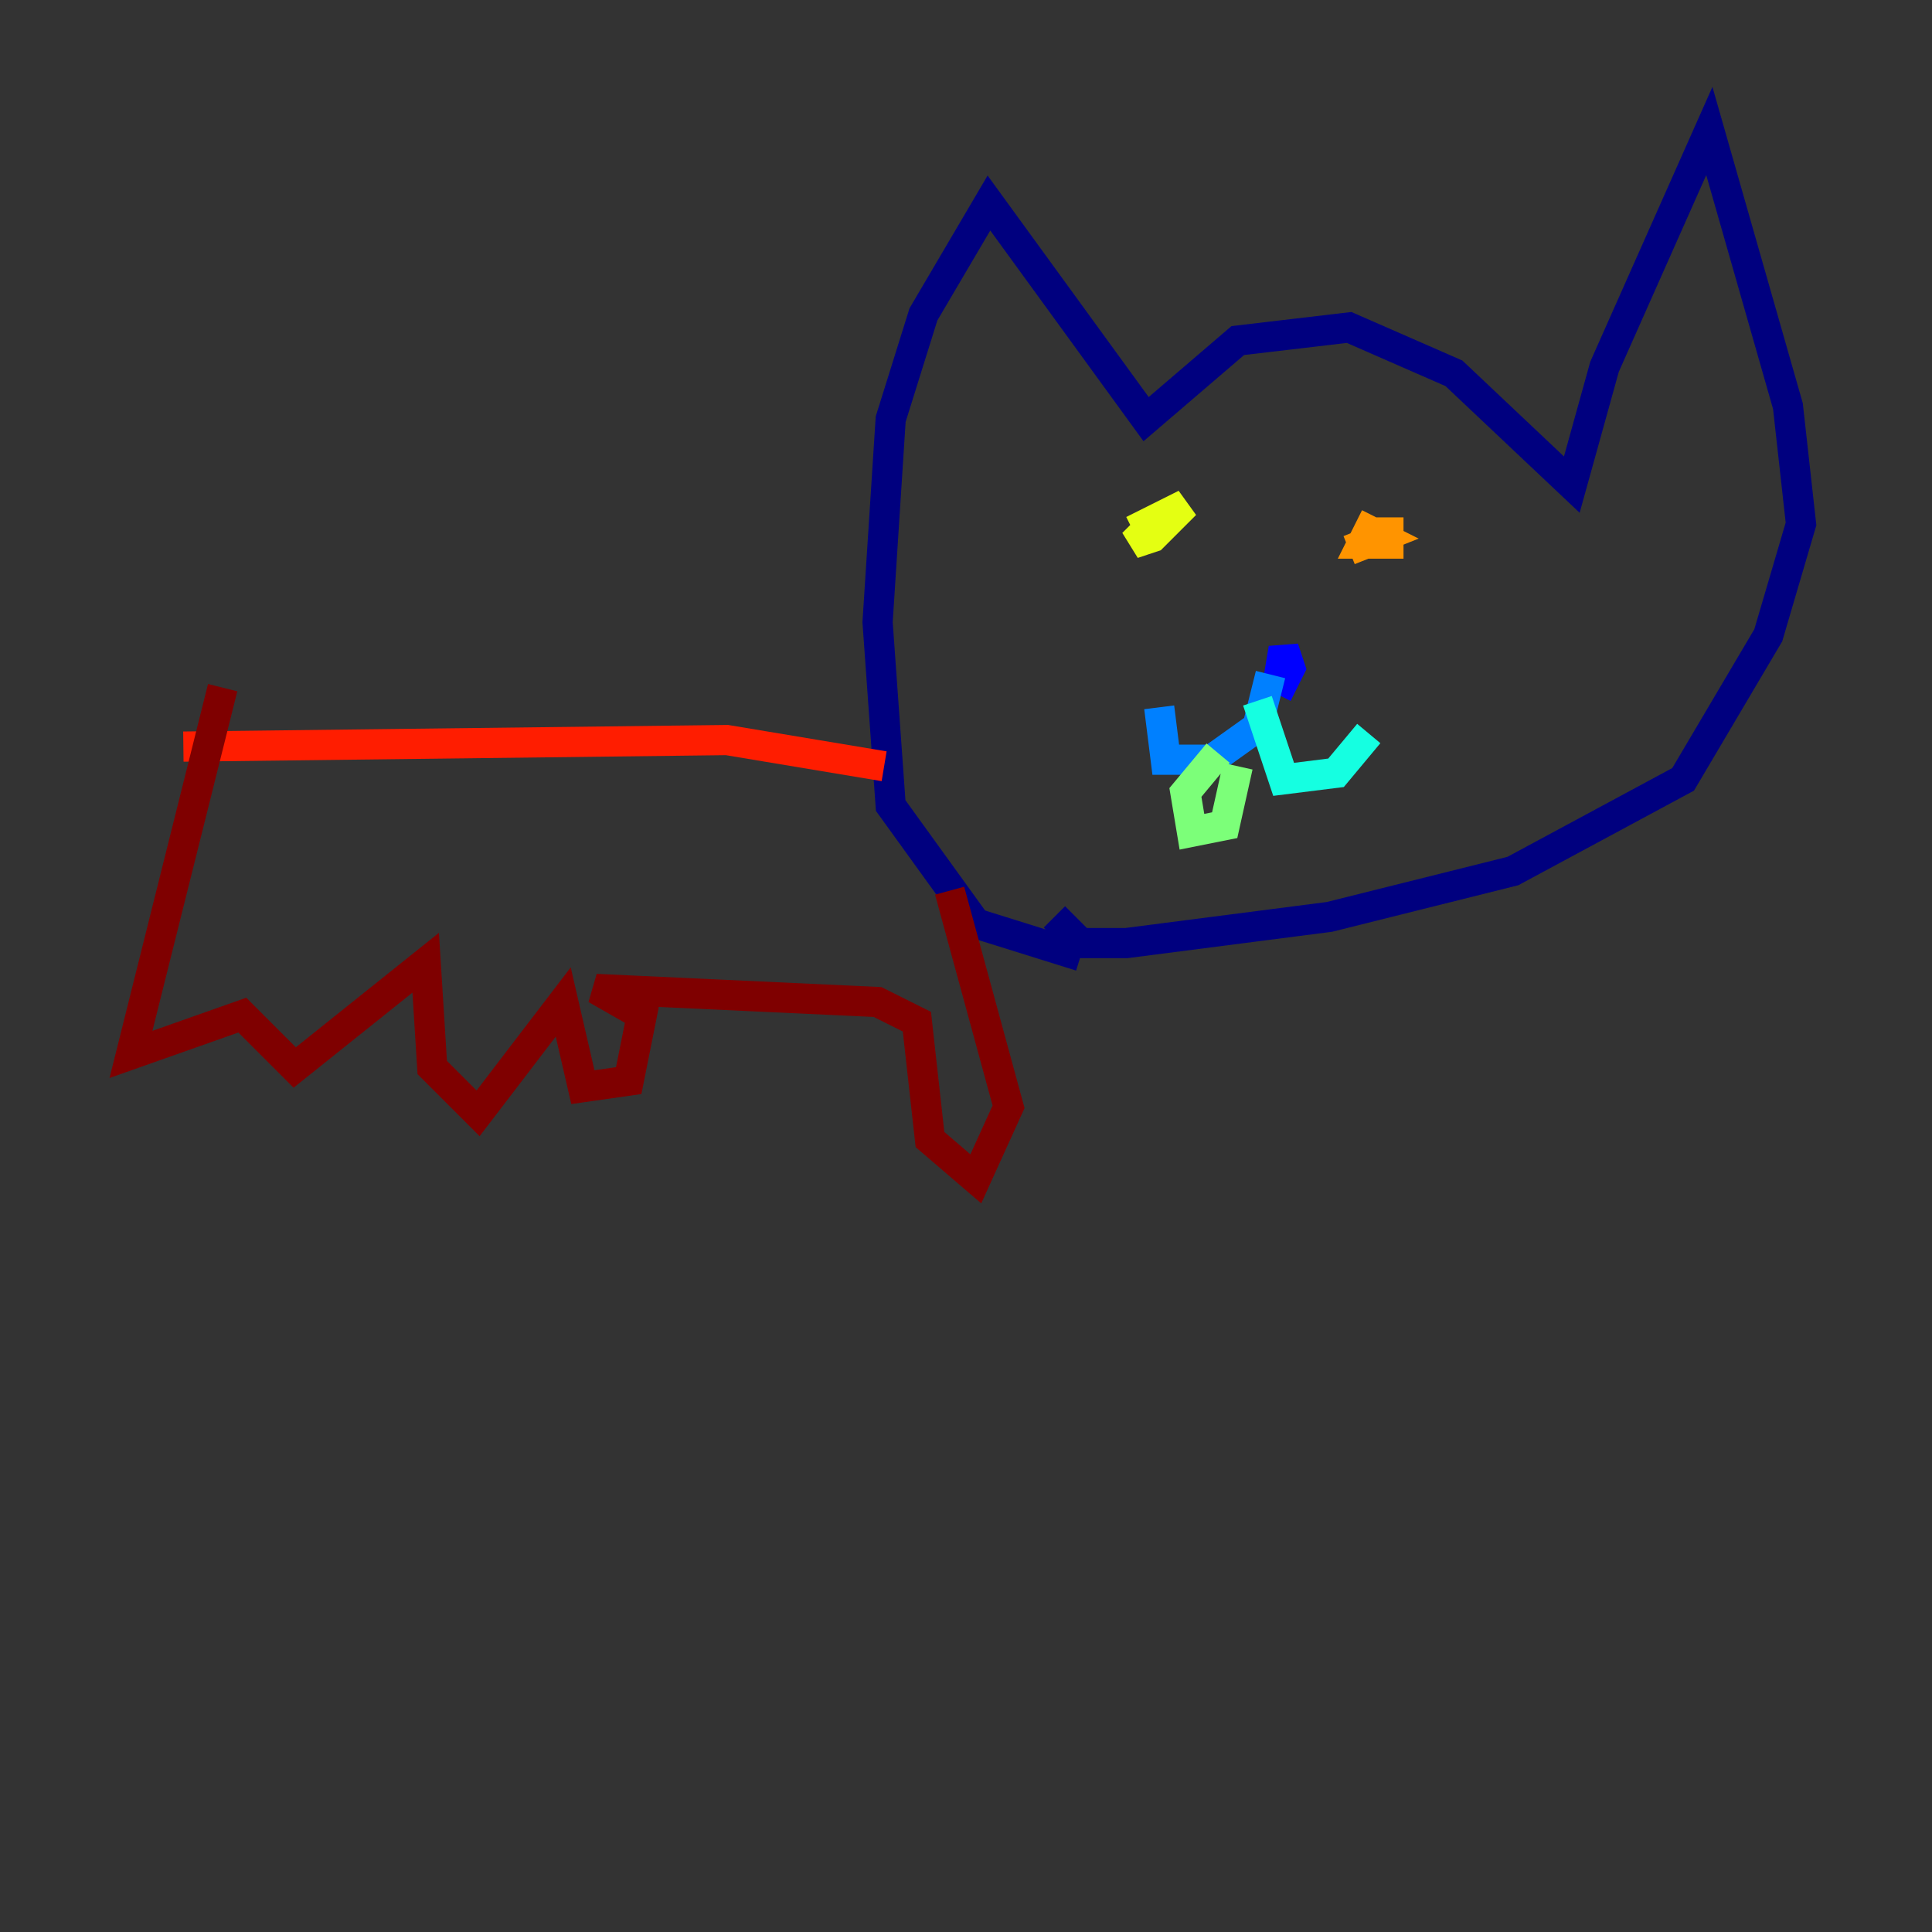 <?xml version="1.0" encoding="utf-8" ?>
<svg baseProfile="tiny" height="128" version="1.2" viewBox="0,0,128,128" width="128" xmlns="http://www.w3.org/2000/svg" xmlns:ev="http://www.w3.org/2001/xml-events" xmlns:xlink="http://www.w3.org/1999/xlink"><rect x="0" y="0" width="128" height="128" fill="#333333" stroke="none"/><defs /><polyline fill="none" points="71.593,63.349 64.651,61.18 59.01,53.37 58.142,41.22 59.01,27.77 61.18,20.827 65.519,13.451 75.932,27.77 82.007,22.563 89.383,21.695 96.325,24.732 104.136,32.108 106.305,24.298 113.248,8.678 118.454,26.902 119.322,34.712 117.153,42.088 111.512,51.634 100.231,57.709 88.081,60.746 74.63,62.481 71.593,62.481 69.858,60.746" stroke="#00007f" stroke-width="2" /><polyline fill="none" points="84.61,45.993 85.478,44.258 85.044,42.956 84.61,45.559" stroke="#0000ff" stroke-width="2" /><polyline fill="none" points="84.176,44.691 83.308,48.163 80.271,50.332 77.234,50.332 76.8,46.861" stroke="#0080ff" stroke-width="2" /><polyline fill="none" points="83.308,46.427 85.044,51.634 88.515,51.2 90.685,48.597" stroke="#15ffe1" stroke-width="2" /><polyline fill="none" points="80.705,49.898 78.536,52.502 78.969,55.105 81.139,54.671 82.007,50.766" stroke="#7cff79" stroke-width="2" /><polyline fill="none" points="75.064,35.146 78.536,33.41 76.366,35.58 75.064,36.014 76.8,34.278" stroke="#e4ff12" stroke-width="2" /><polyline fill="none" points="91.986,34.278 91.986,36.014 90.251,36.014 90.685,35.146 91.552,35.58 89.383,36.447" stroke="#ff9400" stroke-width="2" /><polyline fill="none" points="58.576,50.766 48.163,49.031 12.149,49.464" stroke="#ff1d00" stroke-width="2" /><polyline fill="none" points="62.915,59.01 66.82,73.329 64.651,78.102 61.614,75.498 60.746,67.688 58.142,66.386 39.485,65.519 42.522,67.254 41.654,71.593 38.617,72.027 37.315,66.386 31.675,73.763 28.637,70.725 28.203,63.783 19.525,70.725 16.054,67.254 8.678,69.858 14.752,45.559" stroke="#7f0000" stroke-width="2" /></svg>